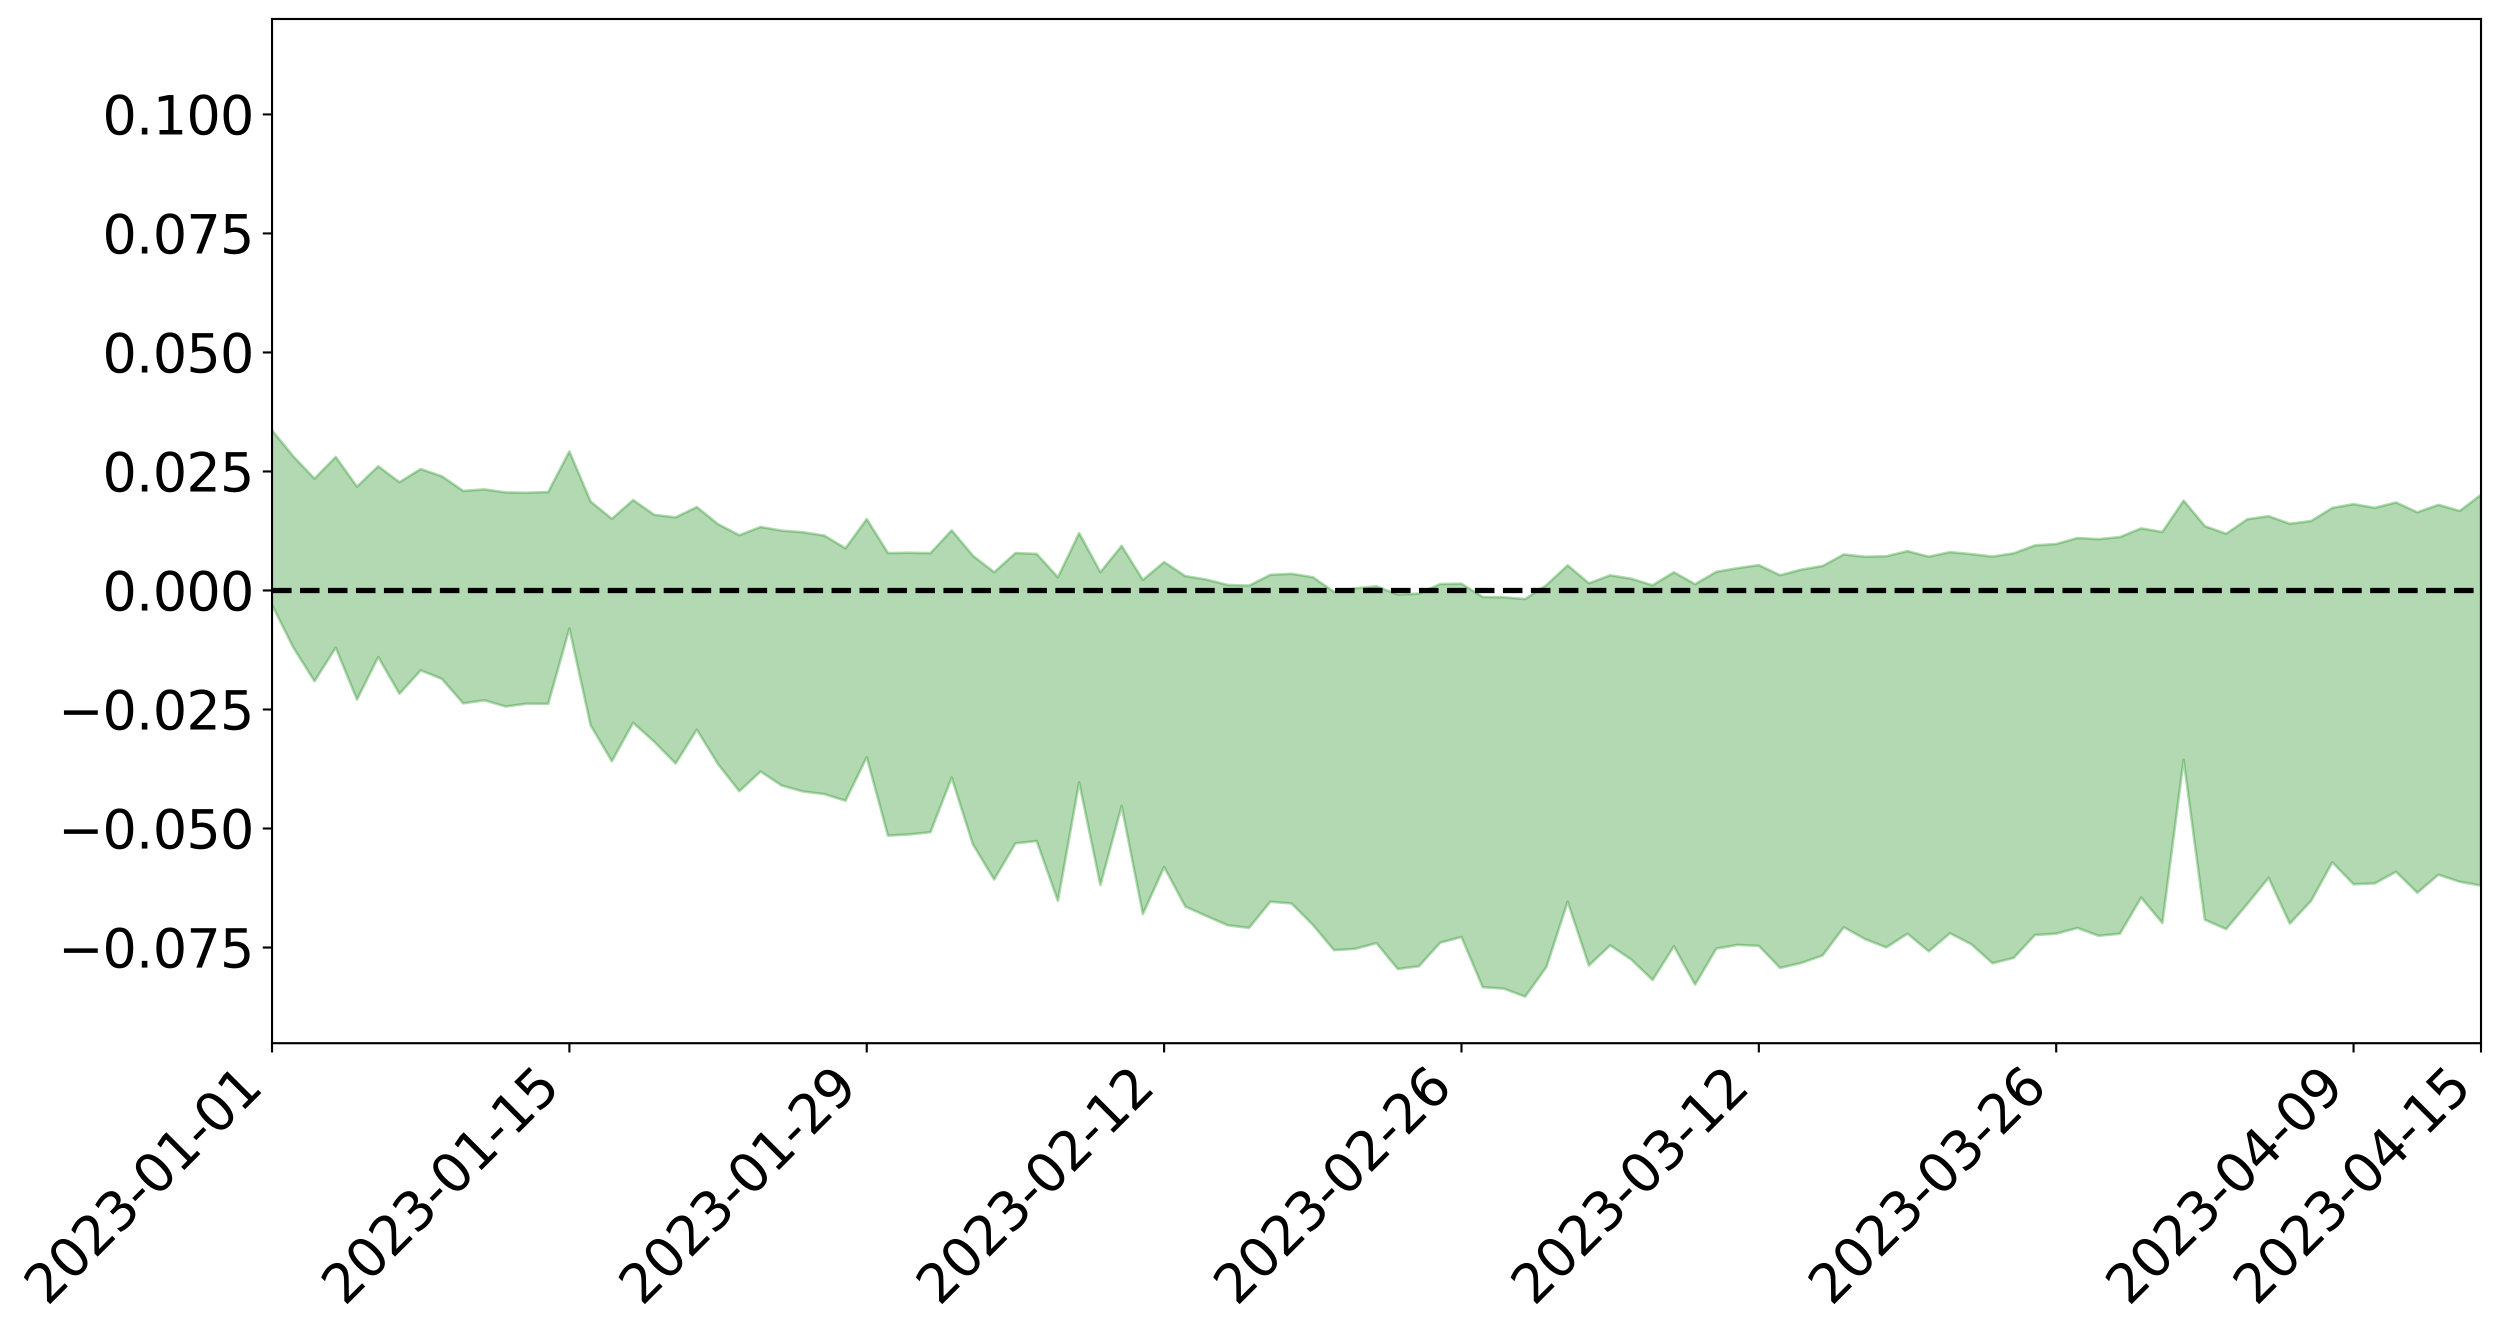 <?xml version="1.0" encoding="utf-8" standalone="no"?>
<!DOCTYPE svg PUBLIC "-//W3C//DTD SVG 1.1//EN"
  "http://www.w3.org/Graphics/SVG/1.1/DTD/svg11.dtd">
<svg xmlns:xlink="http://www.w3.org/1999/xlink" width="947.275pt" height="505.355pt" viewBox="0 0 947.275 505.355" xmlns="http://www.w3.org/2000/svg" version="1.1">
 <defs>
  <style type="text/css">*{stroke-linejoin: round; stroke-linecap: butt}</style>
 </defs>
 <g id="figure_1">
  <g id="patch_1">
   <path d="M 0 505.355 
L 947.275 505.355 
L 947.275 -0 
L 0 -0 
z
" style="fill: #ffffff"/>
  </g>
  <g id="axes_1">
   <g id="patch_2">
    <path d="M 103.075 395.28 
L 940.075 395.28 
L 940.075 7.2 
L 103.075 7.2 
z
" style="fill: #ffffff"/>
   </g>
   <g id="PolyCollection_1">
    <path d="M -4315.319 223.628 
L -4315.319 223.648 
L -4307.271 223.531 
L -4299.223 223.433 
L -4291.175 223.319 
L -4283.127 223.249 
L -4275.079 223.163 
L -4267.031 223.064 
L -4258.983 222.967 
L -4250.935 222.877 
L -4242.887 222.8 
L -4234.839 222.709 
L -4226.791 222.613 
L -4218.742 222.521 
L -4210.694 222.403 
L -4202.646 222.31 
L -4194.598 222.196 
L -4186.55 222.103 
L -4178.502 221.969 
L -4170.454 221.864 
L -4162.406 221.763 
L -4154.358 221.641 
L -4146.31 221.523 
L -4138.262 221.408 
L -4130.214 221.266 
L -4122.166 221.146 
L -4114.117 221.001 
L -4106.069 220.856 
L -4098.021 220.693 
L -4089.973 220.527 
L -4081.925 220.366 
L -4073.877 220.176 
L -4065.829 219.961 
L -4057.781 219.774 
L -4049.733 219.558 
L -4041.685 219.309 
L -4033.637 219.082 
L -4025.589 218.811 
L -4017.541 218.538 
L -4009.492 218.257 
L -4001.444 217.961 
L -3993.396 217.63 
L -3985.348 217.277 
L -3977.3 216.903 
L -3969.252 216.548 
L -3961.204 216.123 
L -3953.156 215.725 
L -3945.108 215.3 
L -3937.06 214.877 
L -3929.012 214.418 
L -3920.964 213.918 
L -3912.916 213.464 
L -3904.867 212.951 
L -3896.819 212.421 
L -3888.771 211.905 
L -3880.723 211.398 
L -3872.675 210.842 
L -3864.627 210.282 
L -3856.579 209.724 
L -3848.531 209.141 
L -3840.483 208.553 
L -3832.435 207.967 
L -3824.387 207.36 
L -3816.339 206.752 
L -3808.291 206.157 
L -3800.242 205.534 
L -3792.194 204.861 
L -3784.146 204.213 
L -3776.098 203.567 
L -3768.05 202.934 
L -3760.002 202.271 
L -3751.954 201.625 
L -3743.906 200.966 
L -3735.858 200.381 
L -3727.81 199.672 
L -3719.762 199.071 
L -3711.714 198.401 
L -3703.666 197.768 
L -3695.617 197.096 
L -3687.569 196.501 
L -3679.521 195.819 
L -3671.473 195.183 
L -3663.425 194.588 
L -3655.377 193.93 
L -3647.329 193.327 
L -3639.281 192.692 
L -3631.233 192.041 
L -3623.185 191.417 
L -3615.137 190.816 
L -3607.089 190.167 
L -3599.041 189.546 
L -3590.992 188.908 
L -3582.944 188.28 
L -3574.896 187.681 
L -3566.848 187.065 
L -3558.8 186.44 
L -3550.752 185.886 
L -3542.704 185.244 
L -3534.656 184.633 
L -3526.608 184.031 
L -3518.56 183.427 
L -3510.512 182.825 
L -3502.464 182.211 
L -3494.416 181.63 
L -3486.367 181.02 
L -3478.319 180.392 
L -3470.271 179.756 
L -3462.223 179.111 
L -3454.175 178.512 
L -3446.127 177.844 
L -3438.079 177.127 
L -3430.031 176.459 
L -3421.983 175.75 
L -3413.935 175.03 
L -3405.887 174.265 
L -3397.839 173.487 
L -3389.791 172.77 
L -3381.742 171.942 
L -3373.694 171.16 
L -3365.646 170.313 
L -3357.598 169.543 
L -3349.55 168.625 
L -3341.502 167.728 
L -3333.454 166.86 
L -3325.406 165.976 
L -3317.358 165.064 
L -3309.31 164.108 
L -3301.262 163.219 
L -3293.214 162.189 
L -3285.166 161.296 
L -3277.117 160.236 
L -3269.069 159.214 
L -3261.021 158.22 
L -3252.973 157.272 
L -3244.925 156.151 
L -3236.877 155.15 
L -3228.829 153.849 
L -3220.781 152.748 
L -3212.733 151.733 
L -3204.685 150.573 
L -3196.637 149.384 
L -3188.589 147.999 
L -3180.541 146.713 
L -3172.492 145.663 
L -3164.444 143.932 
L -3156.396 142.572 
L -3148.348 141.184 
L -3140.3 139.745 
L -3132.252 138.092 
L -3124.204 136.552 
L -3116.156 135.436 
L -3108.108 133.976 
L -3100.06 131.479 
L -3092.012 129.414 
L -3083.964 127.944 
L -3075.916 125.843 
L -3067.867 124.142 
L -3059.819 122.695 
L -3051.771 120.399 
L -3043.723 117.762 
L -3035.675 116.036 
L -3027.627 115.022 
L -3019.579 112.875 
L -3011.531 112.056 
L -3003.483 110.598 
L -2995.435 108.267 
L -2987.387 108.088 
L -2979.339 108.823 
L -2971.291 110.652 
L -2963.242 108.3 
L -2955.194 112.586 
L -2947.146 113.597 
L -2939.098 107.443 
L -2931.05 109.12 
L -2923.002 112.12 
L -2914.954 110.671 
L -2906.906 110.521 
L -2898.858 122.687 
L -2890.81 139.905 
L -2882.762 148.573 
L -2874.714 130.276 
L -2866.666 139.932 
L -2858.617 152.526 
L -2850.569 151.951 
L -2842.521 177.399 
L -2834.473 174.096 
L -2826.425 166.504 
L -2818.377 147.449 
L -2810.329 165.584 
L -2802.281 176.533 
L -2794.233 172.123 
L -2786.185 175.064 
L -2778.137 185.41 
L -2770.089 184.165 
L -2762.041 175.473 
L -2753.992 186.665 
L -2745.944 188.979 
L -2737.896 185.148 
L -2729.848 192.307 
L -2721.8 195.015 
L -2713.752 194.475 
L -2705.704 192.494 
L -2697.656 194.956 
L -2689.608 192.763 
L -2681.56 193.128 
L -2673.512 195.503 
L -2665.464 193.627 
L -2657.416 194.904 
L -2649.367 195.174 
L -2641.319 193.711 
L -2633.271 194.544 
L -2625.223 192.357 
L -2617.175 192.759 
L -2609.127 193.695 
L -2601.079 194.016 
L -2593.031 193.138 
L -2584.983 192.441 
L -2576.935 192.524 
L -2568.887 191.758 
L -2560.839 191.95 
L -2552.791 192.14 
L -2544.742 190.882 
L -2536.694 192.124 
L -2528.646 191.487 
L -2520.598 191.498 
L -2512.55 192.04 
L -2504.502 191.476 
L -2496.454 191.757 
L -2488.406 192.711 
L -2480.358 193.934 
L -2472.31 192.783 
L -2464.262 193.12 
L -2456.214 193.18 
L -2448.166 196.955 
L -2440.117 197.775 
L -2432.069 199.754 
L -2424.021 197.599 
L -2415.973 196.537 
L -2407.925 197.856 
L -2399.877 200.676 
L -2391.829 201.865 
L -2383.781 199.147 
L -2375.733 203.007 
L -2367.685 203.165 
L -2359.637 203.59 
L -2351.589 202.877 
L -2343.541 205.165 
L -2335.492 205.358 
L -2327.444 207.139 
L -2319.396 207.136 
L -2311.348 207.37 
L -2303.3 206.961 
L -2295.252 207.41 
L -2287.204 207.99 
L -2279.156 208.285 
L -2271.108 209.561 
L -2263.06 210.067 
L -2255.012 210.572 
L -2246.964 209.705 
L -2238.916 209.255 
L -2230.867 209.927 
L -2222.819 209.374 
L -2214.771 210.891 
L -2206.723 211.032 
L -2198.675 210.134 
L -2190.627 209.769 
L -2182.579 209.948 
L -2174.531 208.93 
L -2166.483 209.322 
L -2158.435 208.793 
L -2150.387 208.618 
L -2142.339 208.021 
L -2134.291 207.318 
L -2126.242 206.981 
L -2118.194 206.422 
L -2110.146 206.224 
L -2102.098 205.187 
L -2094.05 204.458 
L -2086.002 203.622 
L -2077.954 203.528 
L -2069.906 202.635 
L -2061.858 202.1 
L -2053.81 201.32 
L -2045.762 199.492 
L -2037.714 199.595 
L -2029.666 198.358 
L -2021.617 197.679 
L -2013.569 196.806 
L -2005.521 195.566 
L -1997.473 194.529 
L -1989.425 193.642 
L -1981.377 191.916 
L -1973.329 191.418 
L -1965.281 189.848 
L -1957.233 189.577 
L -1949.185 187.904 
L -1941.137 186.405 
L -1933.089 185.473 
L -1925.041 185.092 
L -1916.992 183.115 
L -1908.944 182.423 
L -1900.896 180.981 
L -1892.848 180.272 
L -1884.8 178.698 
L -1876.752 177.514 
L -1868.704 179.503 
L -1860.656 174.971 
L -1852.608 176.287 
L -1844.56 174.727 
L -1836.512 174.238 
L -1828.464 173.243 
L -1820.416 172.115 
L -1812.367 171.234 
L -1804.319 170.678 
L -1796.271 170.319 
L -1788.223 169.769 
L -1780.175 174.388 
L -1772.127 168.045 
L -1764.079 168.589 
L -1756.031 177 
L -1747.983 169.507 
L -1739.935 173.004 
L -1731.887 173.973 
L -1723.839 170.619 
L -1715.791 173.503 
L -1707.742 179.682 
L -1699.694 177.593 
L -1691.646 177.651 
L -1683.598 182.303 
L -1675.55 182.744 
L -1667.502 186.045 
L -1659.454 190.401 
L -1651.406 195.667 
L -1643.358 208.322 
L -1635.31 206.38 
L -1627.262 213.3 
L -1619.214 218.79 
L -1611.166 222.344 
L -1603.117 229.191 
L -1595.069 233.398 
L -1587.021 226.539 
L -1578.973 233.936 
L -1570.925 244.242 
L -1562.877 249.297 
L -1554.829 250.657 
L -1546.781 263.218 
L -1538.733 264.153 
L -1530.685 266.741 
L -1522.637 266.8 
L -1514.589 276.791 
L -1506.541 273.348 
L -1498.492 271.937 
L -1490.444 279.497 
L -1482.396 287.152 
L -1474.348 285.176 
L -1466.3 288.691 
L -1458.252 289.908 
L -1450.204 289.902 
L -1442.156 288.827 
L -1434.108 290.597 
L -1426.06 291.369 
L -1418.012 298.33 
L -1409.964 293.793 
L -1401.916 299.808 
L -1393.867 298.247 
L -1385.819 296.767 
L -1377.771 299.443 
L -1369.723 300.486 
L -1361.675 297.268 
L -1353.627 297.873 
L -1345.579 297.214 
L -1337.531 300.879 
L -1329.483 298.829 
L -1321.435 298.031 
L -1313.387 297.585 
L -1305.339 299.41 
L -1297.291 298.226 
L -1289.242 296.291 
L -1281.194 296.705 
L -1273.146 293.605 
L -1265.098 293.538 
L -1257.05 297.871 
L -1249.002 297.559 
L -1240.954 294.93 
L -1232.906 293.516 
L -1224.858 293.651 
L -1216.81 290.673 
L -1208.762 291.086 
L -1200.714 291.193 
L -1192.666 290.725 
L -1184.617 289.124 
L -1176.569 286.663 
L -1168.521 288.53 
L -1160.473 287.031 
L -1152.425 287.536 
L -1144.377 286.679 
L -1136.329 287.786 
L -1128.281 285.663 
L -1120.233 282.568 
L -1112.185 282.657 
L -1104.137 280.415 
L -1096.089 276.841 
L -1088.041 279.181 
L -1079.992 275.366 
L -1071.944 277.962 
L -1063.896 277.357 
L -1055.848 278.366 
L -1047.8 275.667 
L -1039.752 275.967 
L -1031.704 276.096 
L -1023.656 270.998 
L -1015.608 273.597 
L -1007.56 273.513 
L -999.512 273.779 
L -991.464 272.307 
L -983.416 273.662 
L -975.367 272.031 
L -967.319 271.366 
L -959.271 267.594 
L -951.223 266.624 
L -943.175 265.666 
L -935.127 264.976 
L -927.079 265.656 
L -919.031 264.946 
L -910.983 262.709 
L -902.935 263.268 
L -894.887 261.761 
L -886.839 261.74 
L -878.791 261.562 
L -870.742 262.128 
L -862.694 259.968 
L -854.646 254.633 
L -846.598 259.325 
L -838.55 258.622 
L -830.502 257.898 
L -822.454 257.019 
L -814.406 254.189 
L -806.358 254.306 
L -798.31 252.319 
L -790.262 252.225 
L -782.214 251.097 
L -774.166 248.336 
L -766.117 245.821 
L -758.069 249.441 
L -750.021 248.277 
L -741.973 244.58 
L -733.925 245.752 
L -725.877 241.245 
L -717.829 239.15 
L -709.781 240.282 
L -701.733 236.817 
L -693.685 242.15 
L -685.637 236.409 
L -677.589 232.044 
L -669.541 233.983 
L -661.492 235.241 
L -653.444 234.201 
L -645.396 235.652 
L -637.348 232.011 
L -629.3 236.264 
L -621.252 230.971 
L -613.204 230.695 
L -605.156 228.851 
L -597.108 224.958 
L -589.06 228.044 
L -581.012 233.93 
L -572.964 225.002 
L -564.916 225.871 
L -556.867 221.062 
L -548.819 224.373 
L -540.771 220.049 
L -532.723 218.379 
L -524.675 215.576 
L -516.627 218.852 
L -508.579 216.663 
L -500.531 218.512 
L -492.483 217.044 
L -484.435 207.749 
L -476.387 212.155 
L -468.339 208.099 
L -460.291 210.933 
L -452.242 208.737 
L -444.194 213.08 
L -436.146 214.889 
L -428.098 214.09 
L -420.05 221.492 
L -412.002 231.702 
L -403.954 215.228 
L -395.906 215.708 
L -387.858 211.627 
L -379.81 215.703 
L -371.762 215.871 
L -363.714 214.844 
L -355.666 227.485 
L -347.617 225.76 
L -339.569 213.109 
L -331.521 222.961 
L -323.473 218.958 
L -315.425 211.835 
L -307.377 224.925 
L -299.329 222.509 
L -291.281 228.858 
L -283.233 220.954 
L -275.185 217.671 
L -267.137 222.13 
L -259.089 220.316 
L -251.041 226.21 
L -242.992 219.263 
L -234.944 228.977 
L -226.896 222.484 
L -218.848 225.121 
L -210.8 221.904 
L -202.752 226.059 
L -194.704 215.771 
L -186.656 226.723 
L -178.608 222.859 
L -170.56 231.748 
L -162.512 229.778 
L -154.464 233.946 
L -146.416 230.42 
L -138.367 232.649 
L -130.319 239.572 
L -122.271 232.198 
L -114.223 229.105 
L -106.175 231.883 
L -98.127 235.643 
L -90.079 228.608 
L -82.031 220.814 
L -73.983 235.469 
L -65.935 246.012 
L -57.887 225.743 
L -49.839 229.341 
L -41.791 232.145 
L -33.742 230.505 
L -25.694 238.641 
L -17.646 238.468 
L -9.598 232.231 
L -1.55 235.933 
L 6.498 236.383 
L 14.546 224.9 
L 22.594 227.683 
L 30.642 222.171 
L 38.69 238.683 
L 46.738 254.749 
L 54.786 250.624 
L 62.834 235.808 
L 70.883 233.568 
L 78.931 233.417 
L 86.979 231.585 
L 95.027 245.62 
L 103.075 229.192 
L 111.123 245.307 
L 119.171 258.127 
L 127.219 245.39 
L 135.267 265.078 
L 143.315 248.958 
L 151.363 262.869 
L 159.411 254.008 
L 167.459 257.256 
L 175.508 266.505 
L 183.556 265.357 
L 191.604 267.704 
L 199.652 266.626 
L 207.7 266.682 
L 215.748 238.143 
L 223.796 274.804 
L 231.844 288.438 
L 239.892 273.873 
L 247.94 281.096 
L 255.988 289.29 
L 264.036 276.475 
L 272.084 289.56 
L 280.133 299.796 
L 288.181 292.344 
L 296.229 297.655 
L 304.277 299.904 
L 312.325 300.893 
L 320.373 303.408 
L 328.421 286.905 
L 336.469 316.631 
L 344.517 316.18 
L 352.565 315.328 
L 360.613 294.647 
L 368.661 319.975 
L 376.709 333.257 
L 384.758 319.559 
L 392.806 318.672 
L 400.854 341.341 
L 408.902 296.466 
L 416.95 335.327 
L 424.998 305.395 
L 433.046 346.311 
L 441.094 328.505 
L 449.142 343.515 
L 457.19 347.136 
L 465.238 350.606 
L 473.286 351.583 
L 481.334 341.693 
L 489.383 342.338 
L 497.431 350.42 
L 505.479 360.033 
L 513.527 359.516 
L 521.575 357.358 
L 529.623 367.179 
L 537.671 366.107 
L 545.719 357.186 
L 553.767 355.034 
L 561.815 374.04 
L 569.863 374.622 
L 577.911 377.64 
L 585.959 366.4 
L 594.008 341.651 
L 602.056 365.843 
L 610.104 358.212 
L 618.152 363.615 
L 626.2 371.341 
L 634.248 358.545 
L 642.296 373.058 
L 650.344 359.421 
L 658.392 358.022 
L 666.44 358.398 
L 674.488 366.76 
L 682.536 364.877 
L 690.584 362.041 
L 698.633 351.331 
L 706.681 355.836 
L 714.729 358.989 
L 722.777 353.772 
L 730.825 360.486 
L 738.873 353.62 
L 746.921 357.766 
L 754.969 364.964 
L 763.017 362.96 
L 771.065 354.285 
L 779.113 353.782 
L 787.161 351.62 
L 795.209 354.575 
L 803.258 353.804 
L 811.306 340.101 
L 819.354 349.742 
L 827.402 287.952 
L 835.45 348.485 
L 843.498 352.048 
L 851.546 342.508 
L 859.594 332.618 
L 867.642 349.97 
L 875.69 341.363 
L 883.738 326.729 
L 891.786 335.068 
L 899.834 334.719 
L 907.883 330.33 
L 915.931 338.263 
L 923.979 331.438 
L 932.027 334.121 
L 940.075 335.544 
L 940.075 187.475 
L 940.075 187.475 
L 932.027 193.605 
L 923.979 191.292 
L 915.931 194.109 
L 907.883 190.375 
L 899.834 192.416 
L 891.786 191.02 
L 883.738 192.445 
L 875.69 197.423 
L 867.642 198.452 
L 859.594 195.586 
L 851.546 196.745 
L 843.498 202.255 
L 835.45 199.365 
L 827.402 189.686 
L 819.354 201.561 
L 811.306 200.197 
L 803.258 203.502 
L 795.209 204.288 
L 787.161 203.86 
L 779.113 206.126 
L 771.065 206.667 
L 763.017 209.654 
L 754.969 210.886 
L 746.921 209.96 
L 738.873 209.207 
L 730.825 210.936 
L 722.777 208.824 
L 714.729 210.784 
L 706.681 210.964 
L 698.633 210.085 
L 690.584 214.464 
L 682.536 215.831 
L 674.488 217.956 
L 666.44 214.134 
L 658.392 215.267 
L 650.344 216.671 
L 642.296 221.347 
L 634.248 216.828 
L 626.2 221.768 
L 618.152 219.289 
L 610.104 217.998 
L 602.056 221.028 
L 594.008 214.202 
L 585.959 221.695 
L 577.911 226.989 
L 569.863 226.32 
L 561.815 226.187 
L 553.767 221.175 
L 545.719 221.284 
L 537.671 224.91 
L 529.623 225.282 
L 521.575 222.16 
L 513.527 222.931 
L 505.479 224.26 
L 497.431 218.691 
L 489.383 217.415 
L 481.334 217.807 
L 473.286 221.897 
L 465.238 221.644 
L 457.19 219.618 
L 449.142 218.291 
L 441.094 212.971 
L 433.046 219.722 
L 424.998 206.844 
L 416.95 216.804 
L 408.902 201.996 
L 400.854 218.747 
L 392.806 209.868 
L 384.758 209.555 
L 376.709 216.821 
L 368.661 210.585 
L 360.613 200.941 
L 352.565 209.591 
L 344.517 209.442 
L 336.469 209.561 
L 328.421 196.692 
L 320.373 207.752 
L 312.325 202.926 
L 304.277 201.679 
L 296.229 201.07 
L 288.181 199.679 
L 280.133 202.805 
L 272.084 198.615 
L 264.036 192.134 
L 255.988 196.031 
L 247.94 195.085 
L 239.892 189.478 
L 231.844 196.584 
L 223.796 190.029 
L 215.748 171.041 
L 207.7 186.451 
L 199.652 186.706 
L 191.604 186.597 
L 183.556 185.43 
L 175.508 186.009 
L 167.459 180.482 
L 159.411 177.719 
L 151.363 182.711 
L 143.315 176.668 
L 135.267 184.398 
L 127.219 173.146 
L 119.171 181.364 
L 111.123 172.904 
L 103.075 163.049 
L 95.027 173.244 
L 86.979 164.759 
L 78.931 165.568 
L 70.883 164.304 
L 62.834 165.802 
L 54.786 175.192 
L 46.738 177.304 
L 38.69 166.722 
L 30.642 157.32 
L 22.594 160.141 
L 14.546 156.932 
L 6.498 164.457 
L -1.55 164.026 
L -9.598 161.768 
L -17.646 164.515 
L -25.694 165.831 
L -33.742 159.903 
L -41.791 159.219 
L -49.839 157.54 
L -57.887 154.023 
L -65.935 167.686 
L -73.983 161.555 
L -82.031 149.942 
L -90.079 153.622 
L -98.127 159.387 
L -106.175 156.305 
L -114.223 153.71 
L -122.271 155.2 
L -130.319 158.559 
L -138.367 155.616 
L -146.416 152.151 
L -154.464 154.22 
L -162.512 153.921 
L -170.56 151.553 
L -178.608 145.967 
L -186.656 146.783 
L -194.704 138.351 
L -202.752 146.745 
L -210.8 142.311 
L -218.848 143.841 
L -226.896 139.584 
L -234.944 146.057 
L -242.992 138.166 
L -251.041 141.503 
L -259.089 136.86 
L -267.137 137.269 
L -275.185 132.552 
L -283.233 138.283 
L -291.281 141.69 
L -299.329 134.145 
L -307.377 136.935 
L -315.425 125.147 
L -323.473 129.015 
L -331.521 134.161 
L -339.569 125.012 
L -347.617 136.396 
L -355.666 133.529 
L -363.714 124.438 
L -371.762 125.098 
L -379.81 124.53 
L -387.858 120.848 
L -395.906 121.319 
L -403.954 121.961 
L -412.002 135.567 
L -420.05 125.138 
L -428.098 119.064 
L -436.146 119.758 
L -444.194 117.936 
L -452.242 112.472 
L -460.291 112.391 
L -468.339 111.939 
L -476.387 112.215 
L -484.435 108.764 
L -492.483 117.779 
L -500.531 117.382 
L -508.579 114.501 
L -516.627 116.37 
L -524.675 113.173 
L -532.723 113.962 
L -540.771 115.882 
L -548.819 116.387 
L -556.867 115.138 
L -564.916 118.161 
L -572.964 117.862 
L -581.012 125.787 
L -589.06 119.122 
L -597.108 115.494 
L -605.156 118.683 
L -613.204 122.251 
L -621.252 121.497 
L -629.3 124.271 
L -637.348 119.704 
L -645.396 122.564 
L -653.444 121.555 
L -661.492 123.701 
L -669.541 123.16 
L -677.589 120.039 
L -685.637 123.292 
L -693.685 129.262 
L -701.733 124.338 
L -709.781 128.079 
L -717.829 128.336 
L -725.877 128.334 
L -733.925 133.65 
L -741.973 132.585 
L -750.021 135.849 
L -758.069 137.451 
L -766.117 134.076 
L -774.166 137.843 
L -782.214 140.698 
L -790.262 141.854 
L -798.31 142.355 
L -806.358 144.311 
L -814.406 145.538 
L -822.454 148.544 
L -830.502 150.376 
L -838.55 152.178 
L -846.598 153.01 
L -854.646 150.965 
L -862.694 154.997 
L -870.742 158.166 
L -878.791 158.874 
L -886.839 161.001 
L -894.887 160.185 
L -902.935 162.918 
L -910.983 163.665 
L -919.031 166.188 
L -927.079 167.958 
L -935.127 168.52 
L -943.175 171.282 
L -951.223 172.716 
L -959.271 174.453 
L -967.319 178.062 
L -975.367 180.677 
L -983.416 183.379 
L -991.464 183.439 
L -999.512 186.082 
L -1007.56 187.116 
L -1015.608 188.32 
L -1023.656 188.266 
L -1031.704 192.823 
L -1039.752 194.117 
L -1047.8 195.189 
L -1055.848 199.011 
L -1063.896 199.527 
L -1071.944 201.239 
L -1079.992 200.138 
L -1088.041 205.579 
L -1096.089 203.909 
L -1104.137 208.099 
L -1112.185 211.264 
L -1120.233 212.209 
L -1128.281 215.905 
L -1136.329 218.321 
L -1144.377 219.059 
L -1152.425 220.637 
L -1160.473 221.777 
L -1168.521 224.01 
L -1176.569 223.638 
L -1184.617 226.562 
L -1192.666 228.332 
L -1200.714 229.927 
L -1208.762 230.827 
L -1216.81 230.914 
L -1224.858 235.159 
L -1232.906 235.724 
L -1240.954 237.42 
L -1249.002 241.465 
L -1257.05 242.751 
L -1265.098 238.245 
L -1273.146 238.86 
L -1281.194 243.169 
L -1289.242 242.942 
L -1297.291 246.148 
L -1305.339 248.262 
L -1313.387 247.102 
L -1321.435 246.836 
L -1329.483 248.945 
L -1337.531 252.269 
L -1345.579 248.777 
L -1353.627 249.723 
L -1361.675 248.91 
L -1369.723 253.823 
L -1377.771 251.889 
L -1385.819 249.59 
L -1393.867 251.809 
L -1401.916 254.789 
L -1409.964 247.515 
L -1418.012 253.505 
L -1426.06 244.986 
L -1434.108 244.299 
L -1442.156 242.263 
L -1450.204 243.298 
L -1458.252 243.984 
L -1466.3 243.189 
L -1474.348 238.638 
L -1482.396 240.428 
L -1490.444 232.055 
L -1498.492 219.851 
L -1506.541 223.449 
L -1514.589 229.084 
L -1522.637 214.597 
L -1530.685 216.751 
L -1538.733 212.598 
L -1546.781 211.904 
L -1554.829 194.495 
L -1562.877 192.165 
L -1570.925 186.221 
L -1578.973 173.145 
L -1587.021 162.641 
L -1595.069 173.431 
L -1603.117 167.751 
L -1611.166 158.754 
L -1619.214 155.056 
L -1627.262 148.617 
L -1635.31 139.986 
L -1643.358 143.153 
L -1651.406 128.46 
L -1659.454 120.602 
L -1667.502 116.912 
L -1675.55 113.748 
L -1683.598 114.896 
L -1691.646 110.926 
L -1699.694 113.413 
L -1707.742 116.814 
L -1715.791 109.399 
L -1723.839 108.035 
L -1731.887 113.746 
L -1739.935 114.373 
L -1747.983 110.951 
L -1756.031 123.336 
L -1764.079 112.932 
L -1772.127 115 
L -1780.175 124.011 
L -1788.223 119.954 
L -1796.271 122.418 
L -1804.319 124.444 
L -1812.367 127.021 
L -1820.416 129.368 
L -1828.464 132.179 
L -1836.512 134.637 
L -1844.56 136.347 
L -1852.608 139.945 
L -1860.656 139.595 
L -1868.704 146.227 
L -1876.752 144.928 
L -1884.8 147.383 
L -1892.848 150.516 
L -1900.896 152.406 
L -1908.944 155.31 
L -1916.992 156.878 
L -1925.041 160.229 
L -1933.089 161.554 
L -1941.137 163.763 
L -1949.185 166.259 
L -1957.233 168.986 
L -1965.281 170.07 
L -1973.329 172.745 
L -1981.377 173.772 
L -1989.425 176.553 
L -1997.473 178.228 
L -2005.521 180.268 
L -2013.569 182.185 
L -2021.617 183.914 
L -2029.666 185.188 
L -2037.714 187.3 
L -2045.762 187.605 
L -2053.81 190.388 
L -2061.858 191.87 
L -2069.906 192.813 
L -2077.954 194.46 
L -2086.002 195.543 
L -2094.05 196.16 
L -2102.098 197.581 
L -2110.146 199.241 
L -2118.194 200.121 
L -2126.242 200.842 
L -2134.291 202.171 
L -2142.339 202.795 
L -2150.387 203.579 
L -2158.435 203.777 
L -2166.483 204.166 
L -2174.531 204.175 
L -2182.579 204.91 
L -2190.627 204.958 
L -2198.675 205.268 
L -2206.723 206.077 
L -2214.771 206.13 
L -2222.819 204.996 
L -2230.867 205.47 
L -2238.916 204.938 
L -2246.964 205.363 
L -2255.012 206.12 
L -2263.06 205.759 
L -2271.108 205.363 
L -2279.156 204.103 
L -2287.204 203.849 
L -2295.252 203.143 
L -2303.3 202.514 
L -2311.348 202.82 
L -2319.396 202.442 
L -2327.444 202.514 
L -2335.492 200.406 
L -2343.541 199.925 
L -2351.589 197.437 
L -2359.637 198.203 
L -2367.685 197.316 
L -2375.733 197.587 
L -2383.781 193.403 
L -2391.829 196.022 
L -2399.877 194.632 
L -2407.925 191.464 
L -2415.973 189.925 
L -2424.021 190.846 
L -2432.069 193.146 
L -2440.117 190.847 
L -2448.166 189.817 
L -2456.214 185.561 
L -2464.262 184.663 
L -2472.31 184.774 
L -2480.358 185.986 
L -2488.406 184.499 
L -2496.454 183.295 
L -2504.502 182.873 
L -2512.55 183.408 
L -2520.598 182.414 
L -2528.646 182.531 
L -2536.694 183.199 
L -2544.742 181.636 
L -2552.791 182.957 
L -2560.839 182.676 
L -2568.887 182.361 
L -2576.935 183.053 
L -2584.983 182.846 
L -2593.031 183.707 
L -2601.079 184.707 
L -2609.127 184.271 
L -2617.175 183.235 
L -2625.223 182.389 
L -2633.271 185.106 
L -2641.319 184.166 
L -2649.367 185.874 
L -2657.416 185.524 
L -2665.464 184.34 
L -2673.512 186.05 
L -2681.56 183.765 
L -2689.608 183.522 
L -2697.656 185.82 
L -2705.704 183.588 
L -2713.752 185.752 
L -2721.8 186.224 
L -2729.848 183.804 
L -2737.896 176.799 
L -2745.944 180.779 
L -2753.992 178.429 
L -2762.041 168.135 
L -2770.089 176.356 
L -2778.137 177.802 
L -2786.185 168.219 
L -2794.233 165.315 
L -2802.281 170.045 
L -2810.329 158.858 
L -2818.377 139.534 
L -2826.425 160.158 
L -2834.473 168.147 
L -2842.521 171.667 
L -2850.569 145.212 
L -2858.617 145.982 
L -2866.666 132.865 
L -2874.714 122.753 
L -2882.762 142.343 
L -2890.81 133.427 
L -2898.858 115.505 
L -2906.906 102.94 
L -2914.954 103.378 
L -2923.002 105.181 
L -2931.05 102.286 
L -2939.098 100.456 
L -2947.146 107.111 
L -2955.194 105.981 
L -2963.242 101.118 
L -2971.291 103.569 
L -2979.339 101.359 
L -2987.387 100.319 
L -2995.435 100.173 
L -3003.483 102.623 
L -3011.531 103.947 
L -3019.579 104.601 
L -3027.627 106.692 
L -3035.675 107.545 
L -3043.723 109.18 
L -3051.771 111.953 
L -3059.819 114.046 
L -3067.867 115.424 
L -3075.916 116.985 
L -3083.964 119.146 
L -3092.012 120.421 
L -3100.06 122.498 
L -3108.108 125.067 
L -3116.156 126.551 
L -3124.204 127.488 
L -3132.252 129.013 
L -3140.3 130.58 
L -3148.348 132.027 
L -3156.396 133.412 
L -3164.444 134.742 
L -3172.492 136.638 
L -3180.541 137.549 
L -3188.589 138.915 
L -3196.637 140.352 
L -3204.685 141.564 
L -3212.733 142.74 
L -3220.781 143.704 
L -3228.829 144.76 
L -3236.877 146.23 
L -3244.925 147.217 
L -3252.973 148.397 
L -3261.021 149.333 
L -3269.069 150.405 
L -3277.117 151.506 
L -3285.166 152.625 
L -3293.214 153.522 
L -3301.262 154.602 
L -3309.31 155.549 
L -3317.358 156.57 
L -3325.406 157.511 
L -3333.454 158.501 
L -3341.502 159.409 
L -3349.55 160.389 
L -3357.598 161.452 
L -3365.646 162.251 
L -3373.694 163.265 
L -3381.742 164.133 
L -3389.791 165.149 
L -3397.839 165.88 
L -3405.887 166.823 
L -3413.935 167.721 
L -3421.983 168.574 
L -3430.031 169.445 
L -3438.079 170.247 
L -3446.127 171.189 
L -3454.175 172.033 
L -3462.223 172.721 
L -3470.271 173.545 
L -3478.319 174.367 
L -3486.367 175.183 
L -3494.416 175.968 
L -3502.464 176.696 
L -3510.512 177.499 
L -3518.56 178.283 
L -3526.608 179.071 
L -3534.656 179.853 
L -3542.704 180.656 
L -3550.752 181.49 
L -3558.8 182.2 
L -3566.848 183.018 
L -3574.896 183.818 
L -3582.944 184.581 
L -3590.992 185.369 
L -3599.041 186.172 
L -3607.089 186.948 
L -3615.137 187.764 
L -3623.185 188.5 
L -3631.233 189.252 
L -3639.281 190.049 
L -3647.329 190.815 
L -3655.377 191.537 
L -3663.425 192.304 
L -3671.473 192.995 
L -3679.521 193.737 
L -3687.569 194.532 
L -3695.617 195.2 
L -3703.666 195.957 
L -3711.714 196.666 
L -3719.762 197.413 
L -3727.81 198.078 
L -3735.858 198.871 
L -3743.906 199.509 
L -3751.954 200.236 
L -3760.002 200.944 
L -3768.05 201.673 
L -3776.098 202.359 
L -3784.146 203.061 
L -3792.194 203.766 
L -3800.242 204.472 
L -3808.291 205.108 
L -3816.339 205.711 
L -3824.387 206.332 
L -3832.435 206.959 
L -3840.483 207.562 
L -3848.531 208.18 
L -3856.579 208.792 
L -3864.627 209.374 
L -3872.675 209.966 
L -3880.723 210.557 
L -3888.771 211.089 
L -3896.819 211.635 
L -3904.867 212.21 
L -3912.916 212.754 
L -3920.964 213.235 
L -3929.012 213.776 
L -3937.06 214.267 
L -3945.108 214.717 
L -3953.156 215.171 
L -3961.204 215.594 
L -3969.252 216.057 
L -3977.3 216.434 
L -3985.348 216.837 
L -3993.396 217.217 
L -4001.444 217.567 
L -4009.492 217.886 
L -4017.541 218.173 
L -4025.589 218.461 
L -4033.637 218.748 
L -4041.685 218.981 
L -4049.733 219.247 
L -4057.781 219.47 
L -4065.829 219.658 
L -4073.877 219.886 
L -4081.925 220.084 
L -4089.973 220.244 
L -4098.021 220.418 
L -4106.069 220.589 
L -4114.117 220.736 
L -4122.166 220.885 
L -4130.214 221.006 
L -4138.262 221.156 
L -4146.31 221.272 
L -4154.358 221.396 
L -4162.406 221.527 
L -4170.454 221.631 
L -4178.502 221.742 
L -4186.55 221.895 
L -4194.598 221.998 
L -4202.646 222.128 
L -4210.694 222.228 
L -4218.742 222.368 
L -4226.791 222.475 
L -4234.839 222.591 
L -4242.887 222.69 
L -4250.935 222.78 
L -4258.983 222.886 
L -4267.031 223.007 
L -4275.079 223.125 
L -4283.127 223.225 
L -4291.175 223.301 
L -4299.223 223.419 
L -4307.271 223.513 
L -4315.319 223.628 
z
" clip-path="url(#p9f52678afa)" style="fill: #008000; fill-opacity: 0.3; stroke: #008000; stroke-opacity: 0.3"/>
   </g>
   <g id="matplotlib.axis_1">
    <g id="xtick_1">
     <g id="line2d_1">
      <defs>
       <path id="m5696a69757" d="M 0 0 
L 0 3.5 
" style="stroke: #000000; stroke-width: 0.8"/>
      </defs>
      <g>
       <use xlink:href="#m5696a69757" x="103.075" y="395.28" style="stroke: #000000; stroke-width: 0.8"/>
      </g>
     </g>
     <g id="text_1">
      <!-- 2023-01-01 -->
      <g transform="translate(17.946 495.214) rotate(-45) scale(0.2 -0.2)">
       <defs>
        <path id="DejaVuSans-32" d="M 1228 531 
L 3431 531 
L 3431 0 
L 469 0 
L 469 531 
Q 828 903 1448 1529 
Q 2069 2156 2228 2338 
Q 2531 2678 2651 2914 
Q 2772 3150 2772 3378 
Q 2772 3750 2511 3984 
Q 2250 4219 1831 4219 
Q 1534 4219 1204 4116 
Q 875 4013 500 3803 
L 500 4441 
Q 881 4594 1212 4672 
Q 1544 4750 1819 4750 
Q 2544 4750 2975 4387 
Q 3406 4025 3406 3419 
Q 3406 3131 3298 2873 
Q 3191 2616 2906 2266 
Q 2828 2175 2409 1742 
Q 1991 1309 1228 531 
z
" transform="scale(0.016)"/>
        <path id="DejaVuSans-30" d="M 2034 4250 
Q 1547 4250 1301 3770 
Q 1056 3291 1056 2328 
Q 1056 1369 1301 889 
Q 1547 409 2034 409 
Q 2525 409 2770 889 
Q 3016 1369 3016 2328 
Q 3016 3291 2770 3770 
Q 2525 4250 2034 4250 
z
M 2034 4750 
Q 2819 4750 3233 4129 
Q 3647 3509 3647 2328 
Q 3647 1150 3233 529 
Q 2819 -91 2034 -91 
Q 1250 -91 836 529 
Q 422 1150 422 2328 
Q 422 3509 836 4129 
Q 1250 4750 2034 4750 
z
" transform="scale(0.016)"/>
        <path id="DejaVuSans-33" d="M 2597 2516 
Q 3050 2419 3304 2112 
Q 3559 1806 3559 1356 
Q 3559 666 3084 287 
Q 2609 -91 1734 -91 
Q 1441 -91 1130 -33 
Q 819 25 488 141 
L 488 750 
Q 750 597 1062 519 
Q 1375 441 1716 441 
Q 2309 441 2620 675 
Q 2931 909 2931 1356 
Q 2931 1769 2642 2001 
Q 2353 2234 1838 2234 
L 1294 2234 
L 1294 2753 
L 1863 2753 
Q 2328 2753 2575 2939 
Q 2822 3125 2822 3475 
Q 2822 3834 2567 4026 
Q 2313 4219 1838 4219 
Q 1578 4219 1281 4162 
Q 984 4106 628 3988 
L 628 4550 
Q 988 4650 1302 4700 
Q 1616 4750 1894 4750 
Q 2613 4750 3031 4423 
Q 3450 4097 3450 3541 
Q 3450 3153 3228 2886 
Q 3006 2619 2597 2516 
z
" transform="scale(0.016)"/>
        <path id="DejaVuSans-2d" d="M 313 2009 
L 1997 2009 
L 1997 1497 
L 313 1497 
L 313 2009 
z
" transform="scale(0.016)"/>
        <path id="DejaVuSans-31" d="M 794 531 
L 1825 531 
L 1825 4091 
L 703 3866 
L 703 4441 
L 1819 4666 
L 2450 4666 
L 2450 531 
L 3481 531 
L 3481 0 
L 794 0 
L 794 531 
z
" transform="scale(0.016)"/>
       </defs>
       <use xlink:href="#DejaVuSans-32"/>
       <use xlink:href="#DejaVuSans-30" x="63.623"/>
       <use xlink:href="#DejaVuSans-32" x="127.246"/>
       <use xlink:href="#DejaVuSans-33" x="190.869"/>
       <use xlink:href="#DejaVuSans-2d" x="254.492"/>
       <use xlink:href="#DejaVuSans-30" x="290.576"/>
       <use xlink:href="#DejaVuSans-31" x="354.199"/>
       <use xlink:href="#DejaVuSans-2d" x="417.822"/>
       <use xlink:href="#DejaVuSans-30" x="453.906"/>
       <use xlink:href="#DejaVuSans-31" x="517.529"/>
      </g>
     </g>
    </g>
    <g id="xtick_2">
     <g id="line2d_2">
      <g>
       <use xlink:href="#m5696a69757" x="215.748" y="395.28" style="stroke: #000000; stroke-width: 0.8"/>
      </g>
     </g>
     <g id="text_2">
      <!-- 2023-01-15 -->
      <g transform="translate(130.619 495.214) rotate(-45) scale(0.2 -0.2)">
       <defs>
        <path id="DejaVuSans-35" d="M 691 4666 
L 3169 4666 
L 3169 4134 
L 1269 4134 
L 1269 2991 
Q 1406 3038 1543 3061 
Q 1681 3084 1819 3084 
Q 2600 3084 3056 2656 
Q 3513 2228 3513 1497 
Q 3513 744 3044 326 
Q 2575 -91 1722 -91 
Q 1428 -91 1123 -41 
Q 819 9 494 109 
L 494 744 
Q 775 591 1075 516 
Q 1375 441 1709 441 
Q 2250 441 2565 725 
Q 2881 1009 2881 1497 
Q 2881 1984 2565 2268 
Q 2250 2553 1709 2553 
Q 1456 2553 1204 2497 
Q 953 2441 691 2322 
L 691 4666 
z
" transform="scale(0.016)"/>
       </defs>
       <use xlink:href="#DejaVuSans-32"/>
       <use xlink:href="#DejaVuSans-30" x="63.623"/>
       <use xlink:href="#DejaVuSans-32" x="127.246"/>
       <use xlink:href="#DejaVuSans-33" x="190.869"/>
       <use xlink:href="#DejaVuSans-2d" x="254.492"/>
       <use xlink:href="#DejaVuSans-30" x="290.576"/>
       <use xlink:href="#DejaVuSans-31" x="354.199"/>
       <use xlink:href="#DejaVuSans-2d" x="417.822"/>
       <use xlink:href="#DejaVuSans-31" x="453.906"/>
       <use xlink:href="#DejaVuSans-35" x="517.529"/>
      </g>
     </g>
    </g>
    <g id="xtick_3">
     <g id="line2d_3">
      <g>
       <use xlink:href="#m5696a69757" x="328.421" y="395.28" style="stroke: #000000; stroke-width: 0.8"/>
      </g>
     </g>
     <g id="text_3">
      <!-- 2023-01-29 -->
      <g transform="translate(243.292 495.214) rotate(-45) scale(0.2 -0.2)">
       <defs>
        <path id="DejaVuSans-39" d="M 703 97 
L 703 672 
Q 941 559 1184 500 
Q 1428 441 1663 441 
Q 2288 441 2617 861 
Q 2947 1281 2994 2138 
Q 2813 1869 2534 1725 
Q 2256 1581 1919 1581 
Q 1219 1581 811 2004 
Q 403 2428 403 3163 
Q 403 3881 828 4315 
Q 1253 4750 1959 4750 
Q 2769 4750 3195 4129 
Q 3622 3509 3622 2328 
Q 3622 1225 3098 567 
Q 2575 -91 1691 -91 
Q 1453 -91 1209 -44 
Q 966 3 703 97 
z
M 1959 2075 
Q 2384 2075 2632 2365 
Q 2881 2656 2881 3163 
Q 2881 3666 2632 3958 
Q 2384 4250 1959 4250 
Q 1534 4250 1286 3958 
Q 1038 3666 1038 3163 
Q 1038 2656 1286 2365 
Q 1534 2075 1959 2075 
z
" transform="scale(0.016)"/>
       </defs>
       <use xlink:href="#DejaVuSans-32"/>
       <use xlink:href="#DejaVuSans-30" x="63.623"/>
       <use xlink:href="#DejaVuSans-32" x="127.246"/>
       <use xlink:href="#DejaVuSans-33" x="190.869"/>
       <use xlink:href="#DejaVuSans-2d" x="254.492"/>
       <use xlink:href="#DejaVuSans-30" x="290.576"/>
       <use xlink:href="#DejaVuSans-31" x="354.199"/>
       <use xlink:href="#DejaVuSans-2d" x="417.822"/>
       <use xlink:href="#DejaVuSans-32" x="453.906"/>
       <use xlink:href="#DejaVuSans-39" x="517.529"/>
      </g>
     </g>
    </g>
    <g id="xtick_4">
     <g id="line2d_4">
      <g>
       <use xlink:href="#m5696a69757" x="441.094" y="395.28" style="stroke: #000000; stroke-width: 0.8"/>
      </g>
     </g>
     <g id="text_4">
      <!-- 2023-02-12 -->
      <g transform="translate(355.965 495.214) rotate(-45) scale(0.2 -0.2)">
       <use xlink:href="#DejaVuSans-32"/>
       <use xlink:href="#DejaVuSans-30" x="63.623"/>
       <use xlink:href="#DejaVuSans-32" x="127.246"/>
       <use xlink:href="#DejaVuSans-33" x="190.869"/>
       <use xlink:href="#DejaVuSans-2d" x="254.492"/>
       <use xlink:href="#DejaVuSans-30" x="290.576"/>
       <use xlink:href="#DejaVuSans-32" x="354.199"/>
       <use xlink:href="#DejaVuSans-2d" x="417.822"/>
       <use xlink:href="#DejaVuSans-31" x="453.906"/>
       <use xlink:href="#DejaVuSans-32" x="517.529"/>
      </g>
     </g>
    </g>
    <g id="xtick_5">
     <g id="line2d_5">
      <g>
       <use xlink:href="#m5696a69757" x="553.767" y="395.28" style="stroke: #000000; stroke-width: 0.8"/>
      </g>
     </g>
     <g id="text_5">
      <!-- 2023-02-26 -->
      <g transform="translate(468.638 495.214) rotate(-45) scale(0.2 -0.2)">
       <defs>
        <path id="DejaVuSans-36" d="M 2113 2584 
Q 1688 2584 1439 2293 
Q 1191 2003 1191 1497 
Q 1191 994 1439 701 
Q 1688 409 2113 409 
Q 2538 409 2786 701 
Q 3034 994 3034 1497 
Q 3034 2003 2786 2293 
Q 2538 2584 2113 2584 
z
M 3366 4563 
L 3366 3988 
Q 3128 4100 2886 4159 
Q 2644 4219 2406 4219 
Q 1781 4219 1451 3797 
Q 1122 3375 1075 2522 
Q 1259 2794 1537 2939 
Q 1816 3084 2150 3084 
Q 2853 3084 3261 2657 
Q 3669 2231 3669 1497 
Q 3669 778 3244 343 
Q 2819 -91 2113 -91 
Q 1303 -91 875 529 
Q 447 1150 447 2328 
Q 447 3434 972 4092 
Q 1497 4750 2381 4750 
Q 2619 4750 2861 4703 
Q 3103 4656 3366 4563 
z
" transform="scale(0.016)"/>
       </defs>
       <use xlink:href="#DejaVuSans-32"/>
       <use xlink:href="#DejaVuSans-30" x="63.623"/>
       <use xlink:href="#DejaVuSans-32" x="127.246"/>
       <use xlink:href="#DejaVuSans-33" x="190.869"/>
       <use xlink:href="#DejaVuSans-2d" x="254.492"/>
       <use xlink:href="#DejaVuSans-30" x="290.576"/>
       <use xlink:href="#DejaVuSans-32" x="354.199"/>
       <use xlink:href="#DejaVuSans-2d" x="417.822"/>
       <use xlink:href="#DejaVuSans-32" x="453.906"/>
       <use xlink:href="#DejaVuSans-36" x="517.529"/>
      </g>
     </g>
    </g>
    <g id="xtick_6">
     <g id="line2d_6">
      <g>
       <use xlink:href="#m5696a69757" x="666.44" y="395.28" style="stroke: #000000; stroke-width: 0.8"/>
      </g>
     </g>
     <g id="text_6">
      <!-- 2023-03-12 -->
      <g transform="translate(581.311 495.214) rotate(-45) scale(0.2 -0.2)">
       <use xlink:href="#DejaVuSans-32"/>
       <use xlink:href="#DejaVuSans-30" x="63.623"/>
       <use xlink:href="#DejaVuSans-32" x="127.246"/>
       <use xlink:href="#DejaVuSans-33" x="190.869"/>
       <use xlink:href="#DejaVuSans-2d" x="254.492"/>
       <use xlink:href="#DejaVuSans-30" x="290.576"/>
       <use xlink:href="#DejaVuSans-33" x="354.199"/>
       <use xlink:href="#DejaVuSans-2d" x="417.822"/>
       <use xlink:href="#DejaVuSans-31" x="453.906"/>
       <use xlink:href="#DejaVuSans-32" x="517.529"/>
      </g>
     </g>
    </g>
    <g id="xtick_7">
     <g id="line2d_7">
      <g>
       <use xlink:href="#m5696a69757" x="779.113" y="395.28" style="stroke: #000000; stroke-width: 0.8"/>
      </g>
     </g>
     <g id="text_7">
      <!-- 2023-03-26 -->
      <g transform="translate(693.984 495.214) rotate(-45) scale(0.2 -0.2)">
       <use xlink:href="#DejaVuSans-32"/>
       <use xlink:href="#DejaVuSans-30" x="63.623"/>
       <use xlink:href="#DejaVuSans-32" x="127.246"/>
       <use xlink:href="#DejaVuSans-33" x="190.869"/>
       <use xlink:href="#DejaVuSans-2d" x="254.492"/>
       <use xlink:href="#DejaVuSans-30" x="290.576"/>
       <use xlink:href="#DejaVuSans-33" x="354.199"/>
       <use xlink:href="#DejaVuSans-2d" x="417.822"/>
       <use xlink:href="#DejaVuSans-32" x="453.906"/>
       <use xlink:href="#DejaVuSans-36" x="517.529"/>
      </g>
     </g>
    </g>
    <g id="xtick_8">
     <g id="line2d_8">
      <g>
       <use xlink:href="#m5696a69757" x="891.786" y="395.28" style="stroke: #000000; stroke-width: 0.8"/>
      </g>
     </g>
     <g id="text_8">
      <!-- 2023-04-09 -->
      <g transform="translate(806.657 495.214) rotate(-45) scale(0.2 -0.2)">
       <defs>
        <path id="DejaVuSans-34" d="M 2419 4116 
L 825 1625 
L 2419 1625 
L 2419 4116 
z
M 2253 4666 
L 3047 4666 
L 3047 1625 
L 3713 1625 
L 3713 1100 
L 3047 1100 
L 3047 0 
L 2419 0 
L 2419 1100 
L 313 1100 
L 313 1709 
L 2253 4666 
z
" transform="scale(0.016)"/>
       </defs>
       <use xlink:href="#DejaVuSans-32"/>
       <use xlink:href="#DejaVuSans-30" x="63.623"/>
       <use xlink:href="#DejaVuSans-32" x="127.246"/>
       <use xlink:href="#DejaVuSans-33" x="190.869"/>
       <use xlink:href="#DejaVuSans-2d" x="254.492"/>
       <use xlink:href="#DejaVuSans-30" x="290.576"/>
       <use xlink:href="#DejaVuSans-34" x="354.199"/>
       <use xlink:href="#DejaVuSans-2d" x="417.822"/>
       <use xlink:href="#DejaVuSans-30" x="453.906"/>
       <use xlink:href="#DejaVuSans-39" x="517.529"/>
      </g>
     </g>
    </g>
    <g id="xtick_9">
     <g id="line2d_9">
      <g>
       <use xlink:href="#m5696a69757" x="940.075" y="395.28" style="stroke: #000000; stroke-width: 0.8"/>
      </g>
     </g>
     <g id="text_9">
      <!-- 2023-04-15 -->
      <g transform="translate(854.946 495.214) rotate(-45) scale(0.2 -0.2)">
       <use xlink:href="#DejaVuSans-32"/>
       <use xlink:href="#DejaVuSans-30" x="63.623"/>
       <use xlink:href="#DejaVuSans-32" x="127.246"/>
       <use xlink:href="#DejaVuSans-33" x="190.869"/>
       <use xlink:href="#DejaVuSans-2d" x="254.492"/>
       <use xlink:href="#DejaVuSans-30" x="290.576"/>
       <use xlink:href="#DejaVuSans-34" x="354.199"/>
       <use xlink:href="#DejaVuSans-2d" x="417.822"/>
       <use xlink:href="#DejaVuSans-31" x="453.906"/>
       <use xlink:href="#DejaVuSans-35" x="517.529"/>
      </g>
     </g>
    </g>
   </g>
   <g id="matplotlib.axis_2">
    <g id="ytick_1">
     <g id="line2d_10">
      <defs>
       <path id="m8a4766d374" d="M 0 0 
L -3.5 0 
" style="stroke: #000000; stroke-width: 0.8"/>
      </defs>
      <g>
       <use xlink:href="#m8a4766d374" x="103.075" y="359.025" style="stroke: #000000; stroke-width: 0.8"/>
      </g>
     </g>
     <g id="text_10">
      <!-- −0.075 -->
      <g transform="translate(22.059 366.624) scale(0.2 -0.2)">
       <defs>
        <path id="DejaVuSans-2212" d="M 678 2272 
L 4684 2272 
L 4684 1741 
L 678 1741 
L 678 2272 
z
" transform="scale(0.016)"/>
        <path id="DejaVuSans-2e" d="M 684 794 
L 1344 794 
L 1344 0 
L 684 0 
L 684 794 
z
" transform="scale(0.016)"/>
        <path id="DejaVuSans-37" d="M 525 4666 
L 3525 4666 
L 3525 4397 
L 1831 0 
L 1172 0 
L 2766 4134 
L 525 4134 
L 525 4666 
z
" transform="scale(0.016)"/>
       </defs>
       <use xlink:href="#DejaVuSans-2212"/>
       <use xlink:href="#DejaVuSans-30" x="83.789"/>
       <use xlink:href="#DejaVuSans-2e" x="147.412"/>
       <use xlink:href="#DejaVuSans-30" x="179.199"/>
       <use xlink:href="#DejaVuSans-37" x="242.822"/>
       <use xlink:href="#DejaVuSans-35" x="306.445"/>
      </g>
     </g>
    </g>
    <g id="ytick_2">
     <g id="line2d_11">
      <g>
       <use xlink:href="#m8a4766d374" x="103.075" y="313.93" style="stroke: #000000; stroke-width: 0.8"/>
      </g>
     </g>
     <g id="text_11">
      <!-- −0.050 -->
      <g transform="translate(22.059 321.528) scale(0.2 -0.2)">
       <use xlink:href="#DejaVuSans-2212"/>
       <use xlink:href="#DejaVuSans-30" x="83.789"/>
       <use xlink:href="#DejaVuSans-2e" x="147.412"/>
       <use xlink:href="#DejaVuSans-30" x="179.199"/>
       <use xlink:href="#DejaVuSans-35" x="242.822"/>
       <use xlink:href="#DejaVuSans-30" x="306.445"/>
      </g>
     </g>
    </g>
    <g id="ytick_3">
     <g id="line2d_12">
      <g>
       <use xlink:href="#m8a4766d374" x="103.075" y="268.834" style="stroke: #000000; stroke-width: 0.8"/>
      </g>
     </g>
     <g id="text_12">
      <!-- −0.025 -->
      <g transform="translate(22.059 276.433) scale(0.2 -0.2)">
       <use xlink:href="#DejaVuSans-2212"/>
       <use xlink:href="#DejaVuSans-30" x="83.789"/>
       <use xlink:href="#DejaVuSans-2e" x="147.412"/>
       <use xlink:href="#DejaVuSans-30" x="179.199"/>
       <use xlink:href="#DejaVuSans-32" x="242.822"/>
       <use xlink:href="#DejaVuSans-35" x="306.445"/>
      </g>
     </g>
    </g>
    <g id="ytick_4">
     <g id="line2d_13">
      <g>
       <use xlink:href="#m8a4766d374" x="103.075" y="223.739" style="stroke: #000000; stroke-width: 0.8"/>
      </g>
     </g>
     <g id="text_13">
      <!-- 0.000 -->
      <g transform="translate(38.819 231.337) scale(0.2 -0.2)">
       <use xlink:href="#DejaVuSans-30"/>
       <use xlink:href="#DejaVuSans-2e" x="63.623"/>
       <use xlink:href="#DejaVuSans-30" x="95.41"/>
       <use xlink:href="#DejaVuSans-30" x="159.033"/>
       <use xlink:href="#DejaVuSans-30" x="222.656"/>
      </g>
     </g>
    </g>
    <g id="ytick_5">
     <g id="line2d_14">
      <g>
       <use xlink:href="#m8a4766d374" x="103.075" y="178.644" style="stroke: #000000; stroke-width: 0.8"/>
      </g>
     </g>
     <g id="text_14">
      <!-- 0.025 -->
      <g transform="translate(38.819 186.242) scale(0.2 -0.2)">
       <use xlink:href="#DejaVuSans-30"/>
       <use xlink:href="#DejaVuSans-2e" x="63.623"/>
       <use xlink:href="#DejaVuSans-30" x="95.41"/>
       <use xlink:href="#DejaVuSans-32" x="159.033"/>
       <use xlink:href="#DejaVuSans-35" x="222.656"/>
      </g>
     </g>
    </g>
    <g id="ytick_6">
     <g id="line2d_15">
      <g>
       <use xlink:href="#m8a4766d374" x="103.075" y="133.548" style="stroke: #000000; stroke-width: 0.8"/>
      </g>
     </g>
     <g id="text_15">
      <!-- 0.050 -->
      <g transform="translate(38.819 141.147) scale(0.2 -0.2)">
       <use xlink:href="#DejaVuSans-30"/>
       <use xlink:href="#DejaVuSans-2e" x="63.623"/>
       <use xlink:href="#DejaVuSans-30" x="95.41"/>
       <use xlink:href="#DejaVuSans-35" x="159.033"/>
       <use xlink:href="#DejaVuSans-30" x="222.656"/>
      </g>
     </g>
    </g>
    <g id="ytick_7">
     <g id="line2d_16">
      <g>
       <use xlink:href="#m8a4766d374" x="103.075" y="88.453" style="stroke: #000000; stroke-width: 0.8"/>
      </g>
     </g>
     <g id="text_16">
      <!-- 0.075 -->
      <g transform="translate(38.819 96.051) scale(0.2 -0.2)">
       <use xlink:href="#DejaVuSans-30"/>
       <use xlink:href="#DejaVuSans-2e" x="63.623"/>
       <use xlink:href="#DejaVuSans-30" x="95.41"/>
       <use xlink:href="#DejaVuSans-37" x="159.033"/>
       <use xlink:href="#DejaVuSans-35" x="222.656"/>
      </g>
     </g>
    </g>
    <g id="ytick_8">
     <g id="line2d_17">
      <g>
       <use xlink:href="#m8a4766d374" x="103.075" y="43.357" style="stroke: #000000; stroke-width: 0.8"/>
      </g>
     </g>
     <g id="text_17">
      <!-- 0.100 -->
      <g transform="translate(38.819 50.956) scale(0.2 -0.2)">
       <use xlink:href="#DejaVuSans-30"/>
       <use xlink:href="#DejaVuSans-2e" x="63.623"/>
       <use xlink:href="#DejaVuSans-31" x="95.41"/>
       <use xlink:href="#DejaVuSans-30" x="159.033"/>
       <use xlink:href="#DejaVuSans-30" x="222.656"/>
      </g>
     </g>
    </g>
   </g>
   <g id="line2d_18">
    <path d="M 0 0 
" clip-path="url(#p9f52678afa)" style="fill: none; stroke: #ffa500; stroke-width: 1.5; stroke-linecap: square"/>
   </g>
   <g id="line2d_19">
    <path d="M 103.075 223.739 
L 948.275 223.739 
" clip-path="url(#p9f52678afa)" style="fill: none; stroke-dasharray: 7.4,3.2; stroke-dashoffset: 0; stroke: #000000; stroke-width: 2"/>
   </g>
   <g id="patch_3">
    <path d="M 103.075 395.28 
L 103.075 7.2 
" style="fill: none; stroke: #000000; stroke-width: 0.8; stroke-linejoin: miter; stroke-linecap: square"/>
   </g>
   <g id="patch_4">
    <path d="M 940.075 395.28 
L 940.075 7.2 
" style="fill: none; stroke: #000000; stroke-width: 0.8; stroke-linejoin: miter; stroke-linecap: square"/>
   </g>
   <g id="patch_5">
    <path d="M 103.075 395.28 
L 940.075 395.28 
" style="fill: none; stroke: #000000; stroke-width: 0.8; stroke-linejoin: miter; stroke-linecap: square"/>
   </g>
   <g id="patch_6">
    <path d="M 103.075 7.2 
L 940.075 7.2 
" style="fill: none; stroke: #000000; stroke-width: 0.8; stroke-linejoin: miter; stroke-linecap: square"/>
   </g>
  </g>
 </g>
 <defs>
  <clipPath id="p9f52678afa">
   <rect x="103.075" y="7.2" width="837" height="388.08"/>
  </clipPath>
 </defs>
</svg>

